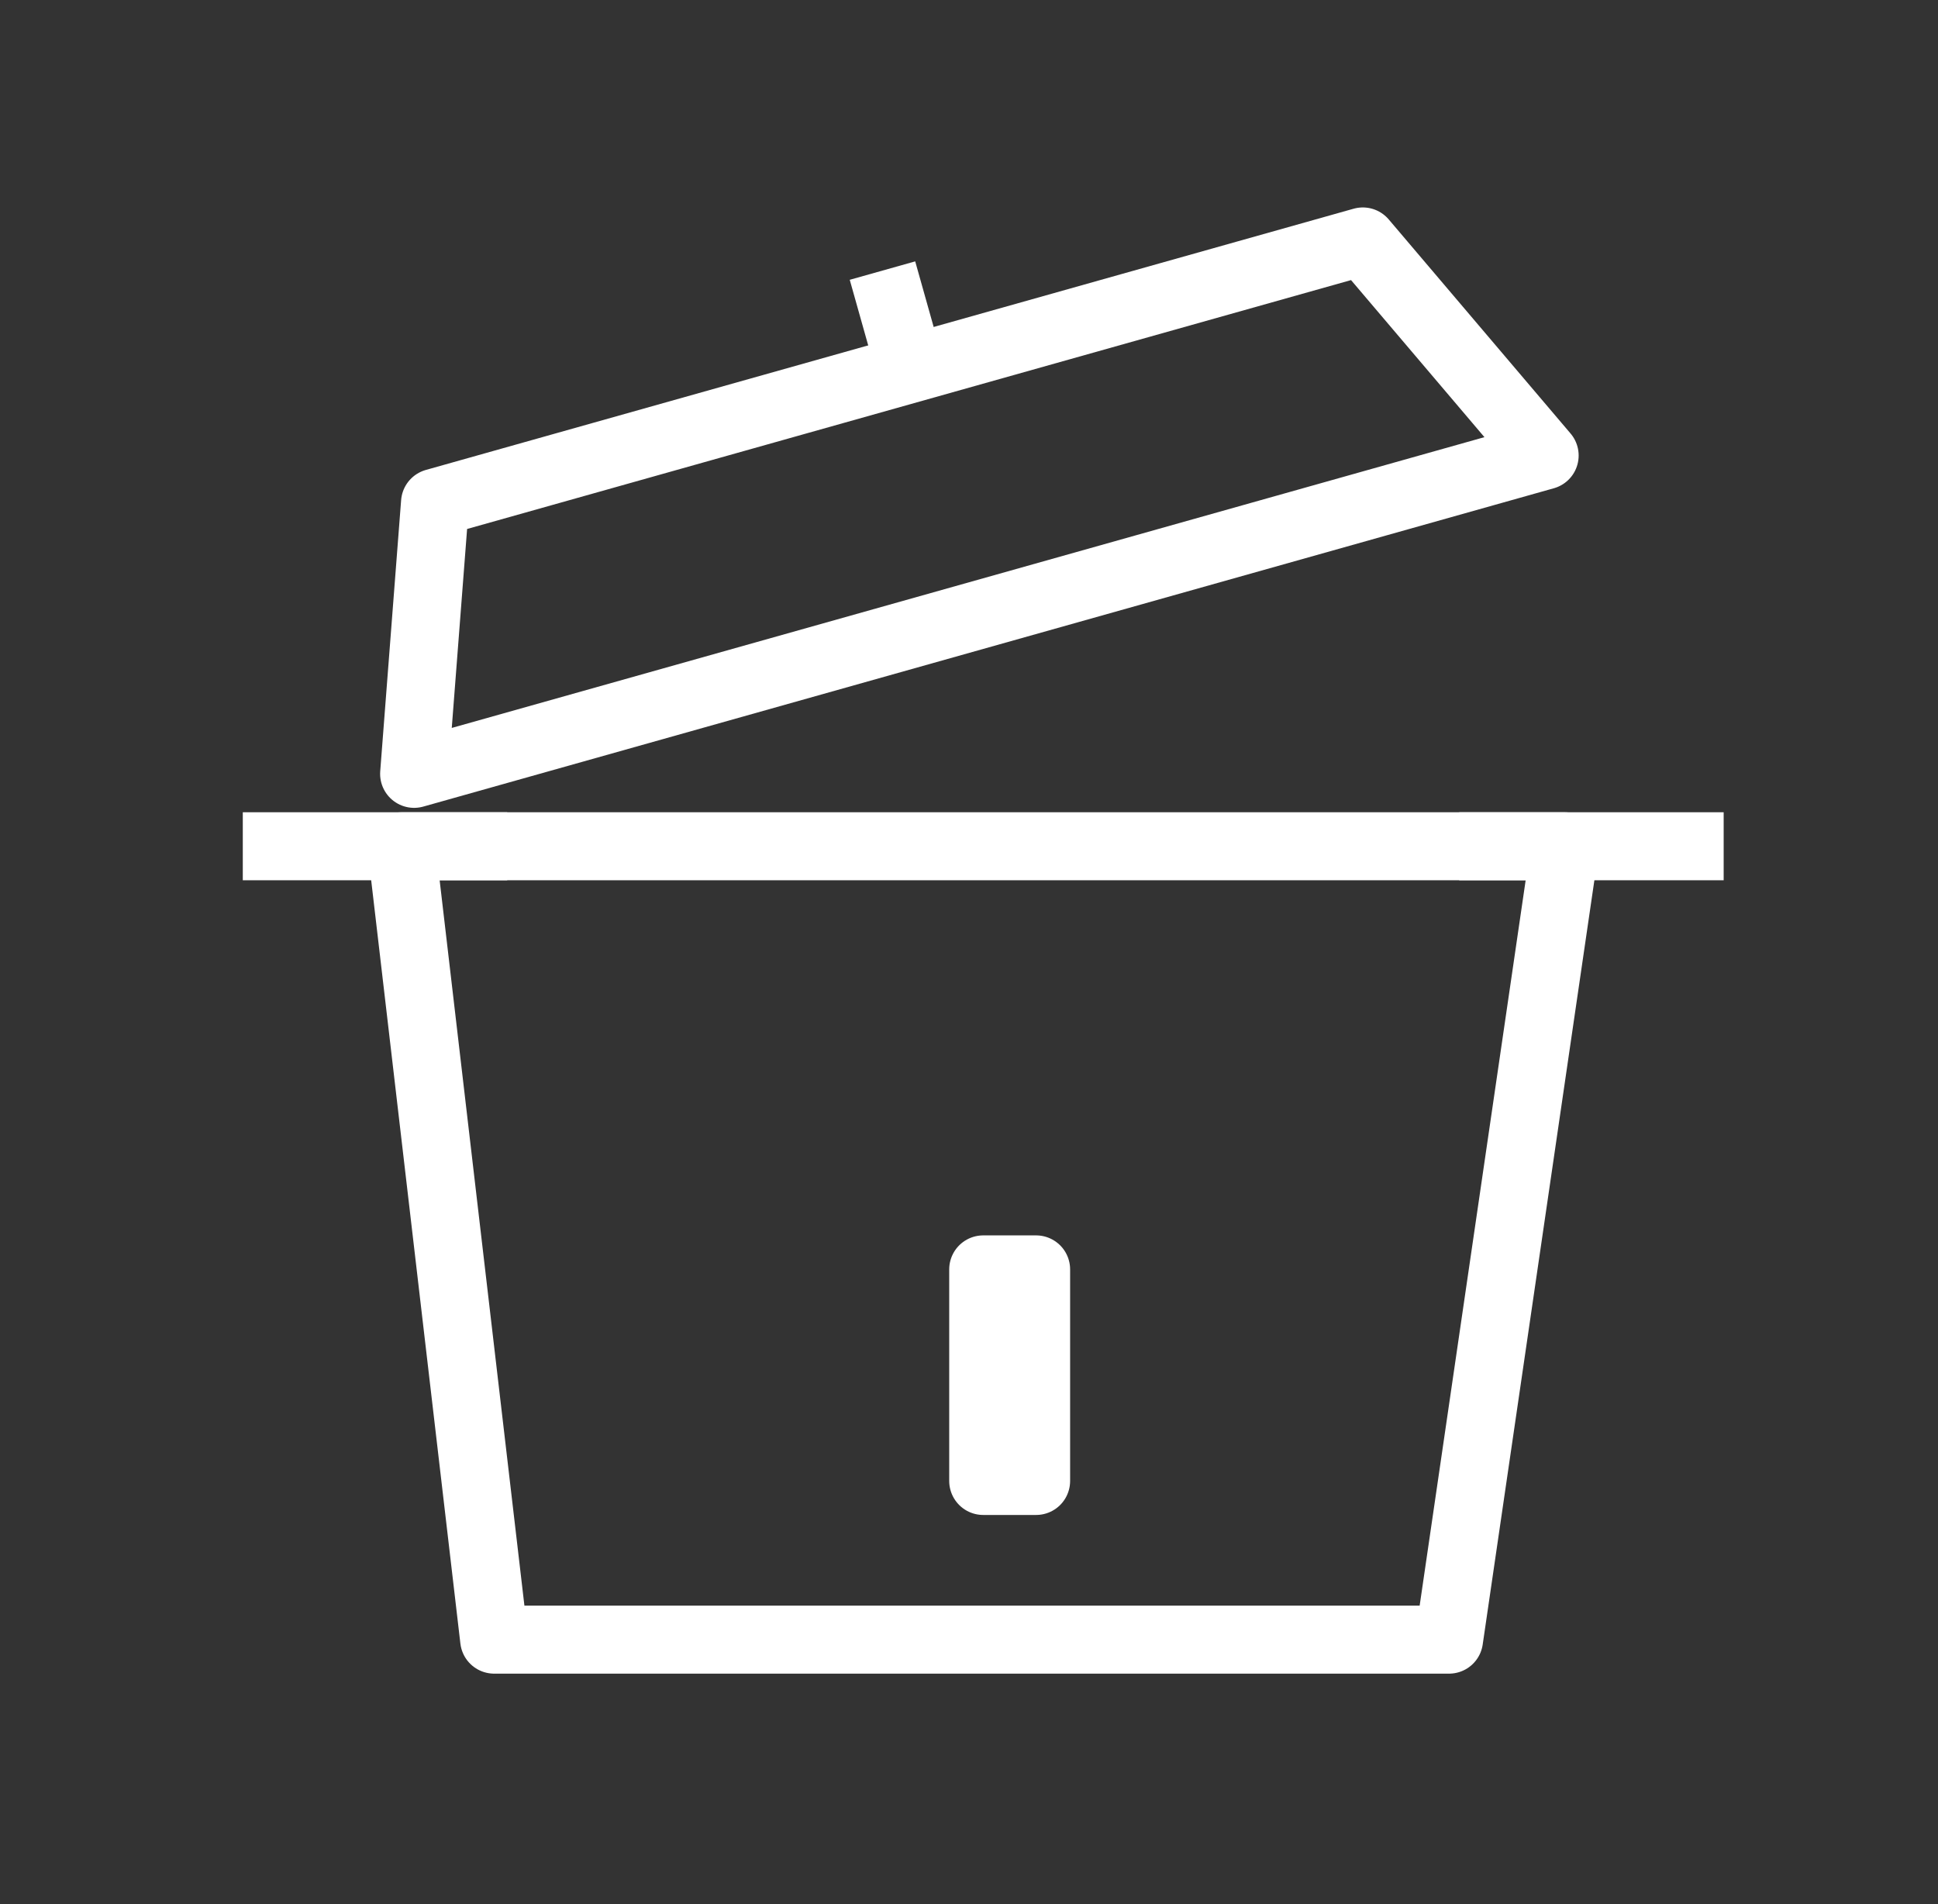 <svg width="57" height="56" viewBox="0 0 57 56" fill="none" xmlns="http://www.w3.org/2000/svg">
  <rect x="0" y="0" width="57" height="56" fill="#333333" stroke="none"/>
  <path d="M11.807 24.889L46.029 24.889L42.619 48.222H14.534L11.807 24.889Z" stroke="#fff" stroke-width="2" stroke-linejoin="round"/>
  <path d="M12.18 22.759L45.431 13.397L40.083 7.101L12.795 14.784L12.18 22.759Z" stroke="#fff" stroke-width="2" stroke-linejoin="round"/>
  <path d="M26.769 10.849L25.955 7.958" stroke="#fff" stroke-width="2" stroke-linejoin="round"/>
  <path d="M7.141 24.889H14.918" stroke="#fff" stroke-width="2" stroke-linejoin="round"/>
  <path d="M42.918 24.889H50.696" stroke="#fff" stroke-width="2" stroke-linejoin="round"/>
  <rect x="28.918" y="37.333" width="1.556" height="6.222" stroke="#fff" stroke-width="2" stroke-linejoin="round"/>
</svg>
